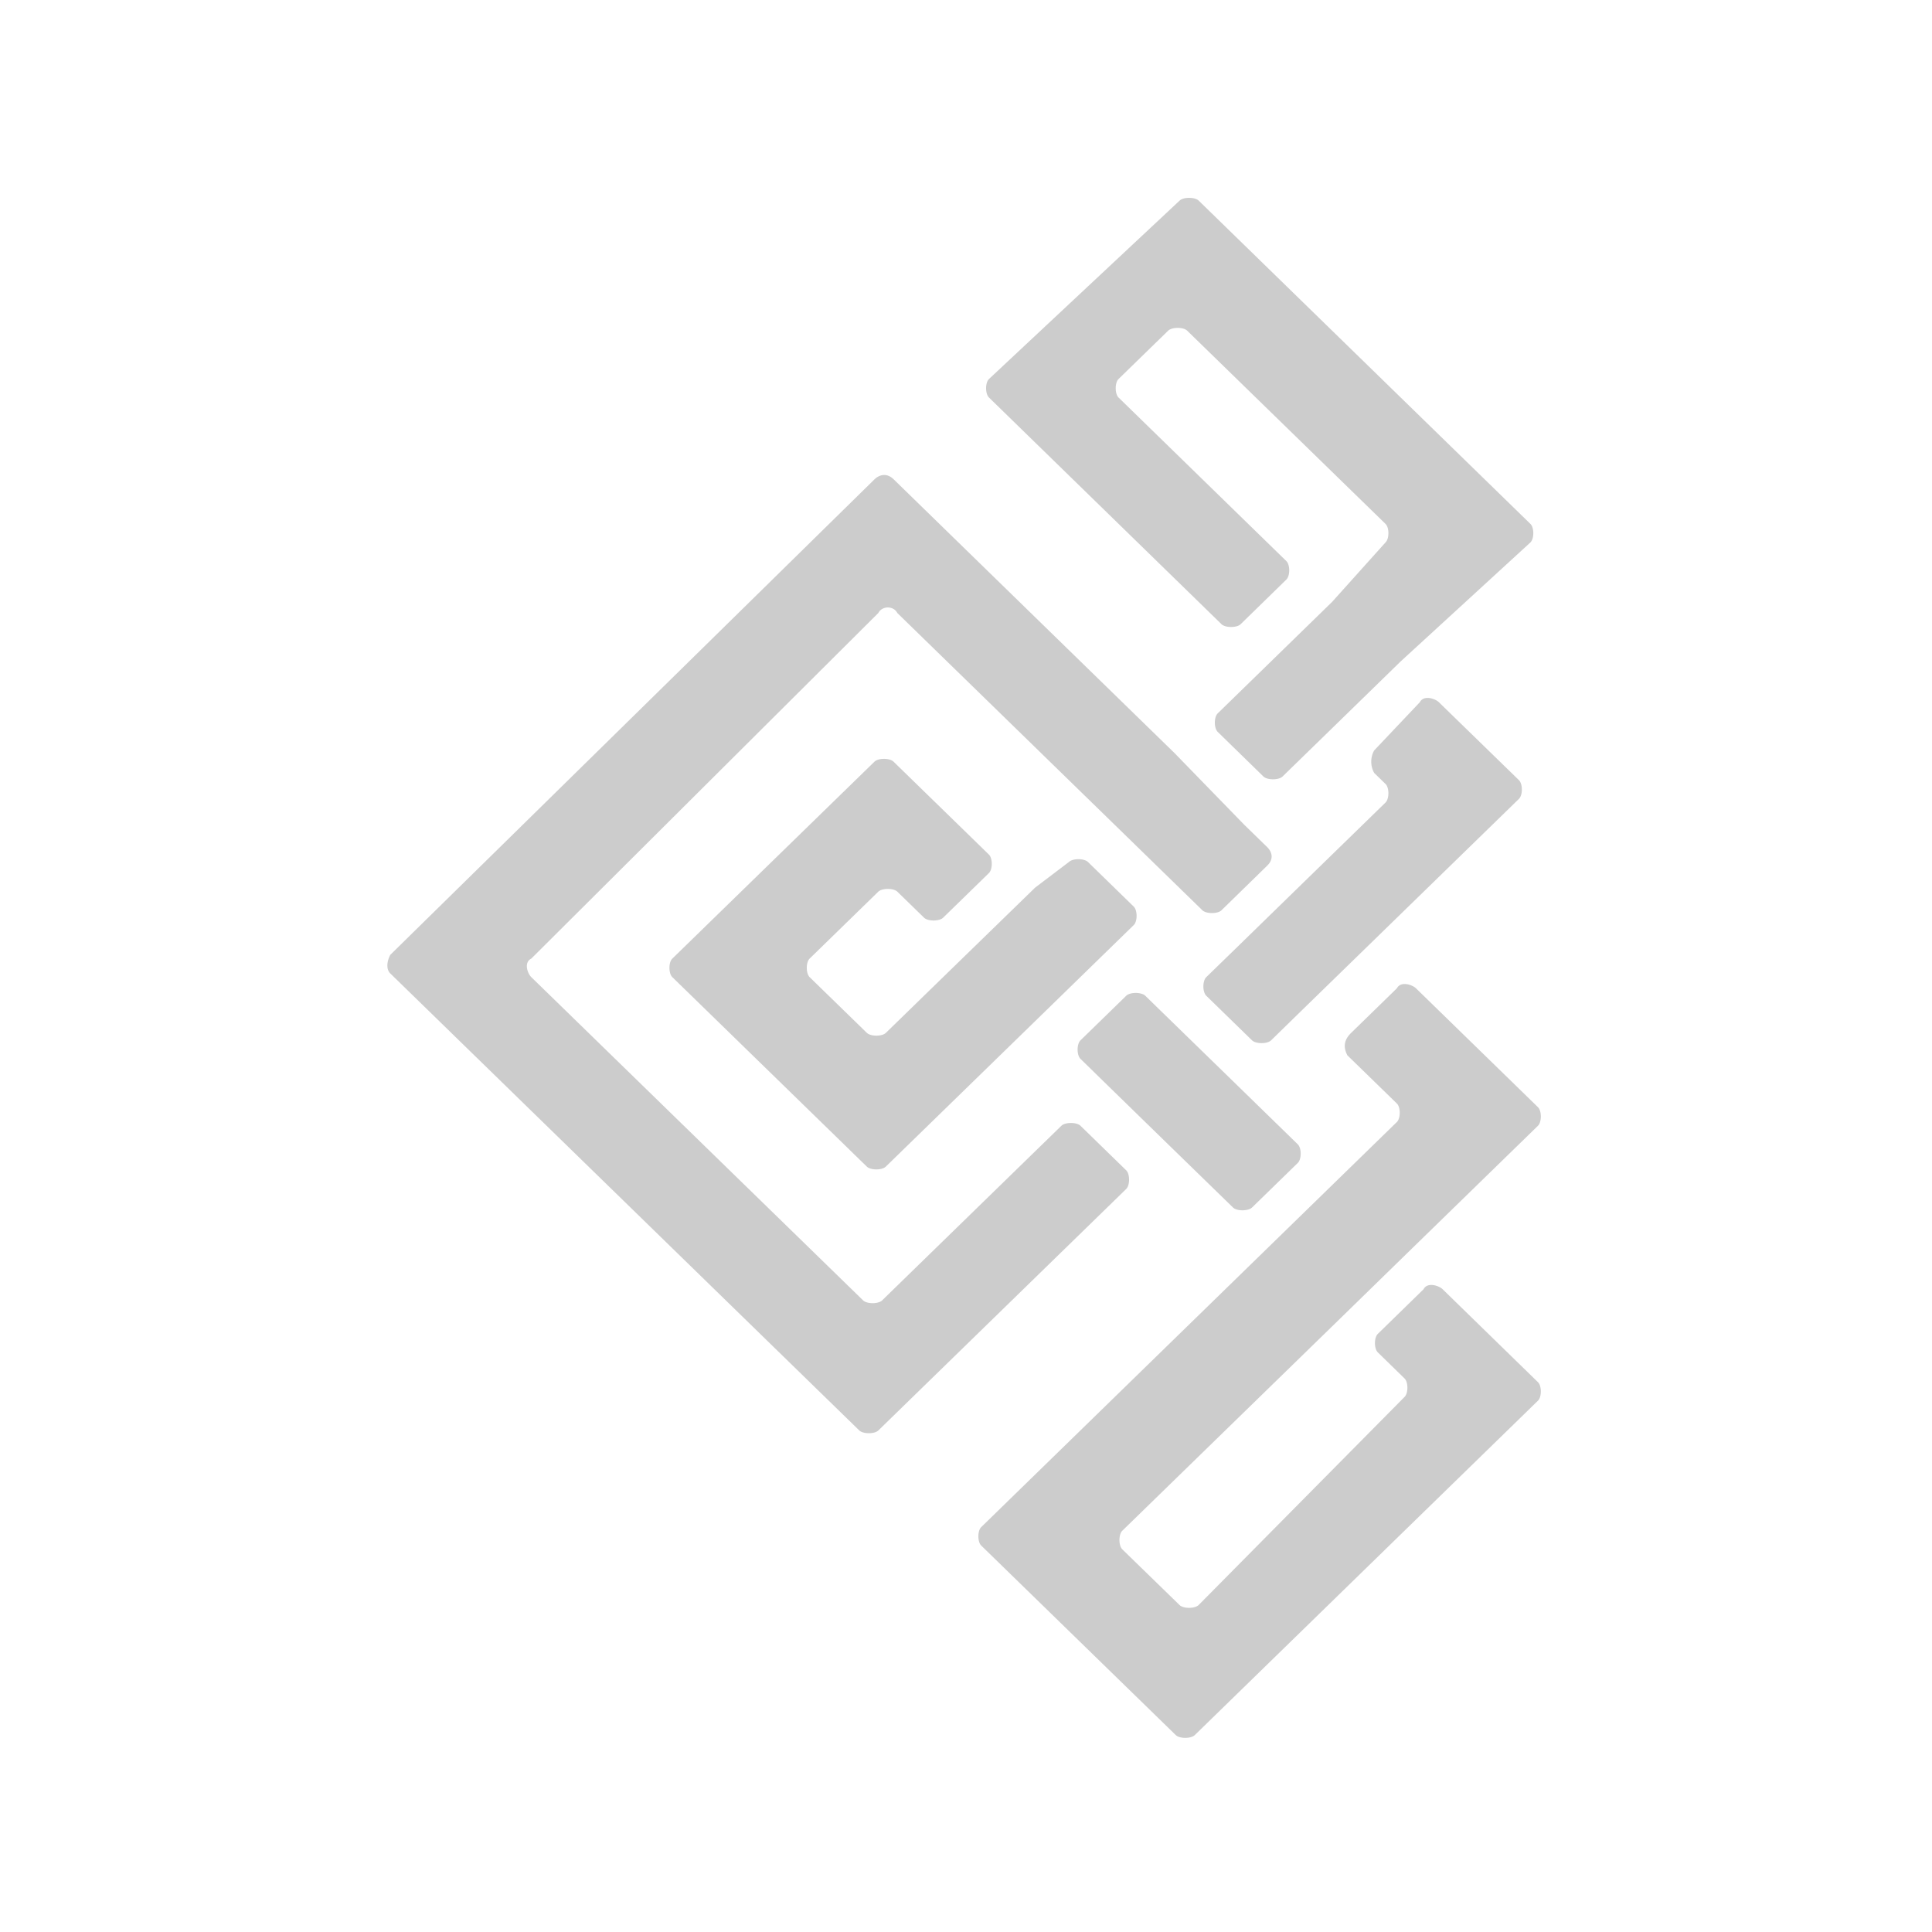 <?xml version="1.0" standalone="no"?><!DOCTYPE svg PUBLIC "-//W3C//DTD SVG 1.1//EN" "http://www.w3.org/Graphics/SVG/1.1/DTD/svg11.dtd"><svg t="1720511421665" class="icon" viewBox="0 0 1024 1024" version="1.1" xmlns="http://www.w3.org/2000/svg" p-id="1910" xmlns:xlink="http://www.w3.org/1999/xlink" width="200" height="200"><path d="M714.069 559.275l26.283 25.6c2.048 1.946 2.048 7.851 0 9.83l-32.324 31.505-36.386 35.465-151.552 147.695c-2.048 1.946-2.048 7.851 0 9.83l103.083 100.42c2.014 1.98 8.055 1.98 10.103 0l181.862-177.22c2.048-1.98 2.048-7.851 0-9.83l-50.517-49.254c-2.014-1.946-8.09-3.925-10.103 0l-24.235 23.654c-2.048 1.946-2.048 7.851 0 9.83l14.131 13.79c2.048 1.98 2.048 7.851 0 9.83l-109.124 110.285c-2.048 1.98-8.09 1.98-10.103 0l-30.345-29.525c-2.014-1.98-2.014-7.885 0-9.865l115.234-112.23 36.352-35.465 68.71-66.935c2.048-1.98 2.048-7.885 0-9.865l-64.649-63.01c-2.048-1.946-8.09-3.925-10.103 0l-24.235 23.62c-4.096 3.959-4.096 7.885-2.048 11.844zM728.269 409.6l6.076 5.905c2.048 1.98 2.048 7.851 0 9.865l-42.428 41.335-36.386 35.465-16.179 15.735c-2.048 1.98-2.048 7.851 0 9.865l24.235 23.62c2.048 1.98 8.124 1.98 10.138 0l16.145-15.77 36.386-35.43 78.848-76.8c2.014-1.98 2.014-7.851 0-9.865l-42.462-41.335c-2.048-1.98-8.09-3.925-10.103 0l-24.235 25.6a12.288 12.288 0 0 0 0 11.81z m-131.345 118.17l-24.235 23.62c-2.048 1.98-2.048 7.851 0 9.83l12.083 11.81 36.386 35.465 32.358 31.505c2.014 1.98 8.055 1.98 10.103 0l24.235-23.62c2.048-1.98 2.048-7.885 0-9.865l-32.324-31.505-36.386-35.43-12.117-11.81c-2.048-1.98-8.09-1.98-10.103 0z m-48.503-57.105L512 506.095l-42.462 41.335c-2.014 1.98-8.055 1.98-10.103 0l-30.31-29.525c-2.014-1.98-2.014-7.851 0-9.83l36.386-35.465c2.048-1.946 8.09-1.946 10.103 0l14.165 13.79c2.014 1.98 8.055 1.98 10.103 0l24.235-23.62c2.048-1.98 2.048-7.885 0-9.865l-50.517-49.22c-2.048-1.98-8.09-1.98-10.103 0L356.352 508.075c-2.048 1.946-2.048 7.851 0 9.83l103.083 100.42c2.014 1.98 8.055 1.98 10.069 0l78.848-76.8 36.352-35.43 16.179-15.77c2.048-1.946 2.048-7.851 0-9.83l-24.235-23.62c-2.048-1.98-8.09-1.98-10.103 0l-18.193 13.79z m-24.235-259.959l123.255 120.149c2.048 1.946 8.09 1.946 10.103 0l24.235-23.654c2.048-1.98 2.048-7.851 0-9.83l-88.917-86.665c-2.014-1.98-2.014-7.851 0-9.83l26.283-25.6c2.048-1.98 8.09-1.98 10.103 0l105.097 102.4c2.048 1.946 2.048 7.851 0 9.83l-28.297 31.505-36.386 35.465-24.235 23.62c-2.048 1.98-2.048 7.851 0 9.83l24.235 23.654c2.048 1.946 8.09 1.946 10.103 0l26.283-25.6 36.386-35.465 68.71-63.01c2.048-1.98 2.048-7.851 0-9.83l-175.821-171.349c-2.048-1.946-8.09-1.946-10.103 0l-101.035 94.549c-2.048 1.946-2.048 7.851 0 9.83z m98.987 189.065l-149.538-145.749c-4.062-3.925-8.09-1.946-10.103 0l-256.683 252.075c-2.048 3.925-2.048 7.851 0 9.83l248.593 242.244c2.048 1.946 8.09 1.946 10.103 0l131.379-128c2.014-1.98 2.014-7.885 0-9.865l-24.235-23.62c-2.048-1.98-8.124-1.98-10.138 0l-94.993 92.535c-2.014 1.98-8.09 1.98-10.103 0L281.6 517.905c-2.048-1.98-4.062-7.851 0-9.83l183.91-183.159c2.048-3.925 8.09-3.925 10.103 0l113.186 110.285 36.386 35.465 12.117 11.81c2.048 1.946 8.09 1.946 10.103 0l24.235-23.654c4.062-3.925 2.048-7.851 0-9.83l-12.117-11.81-36.386-37.41z" fill="#CCCCCC" p-id="1911"></path></svg>
